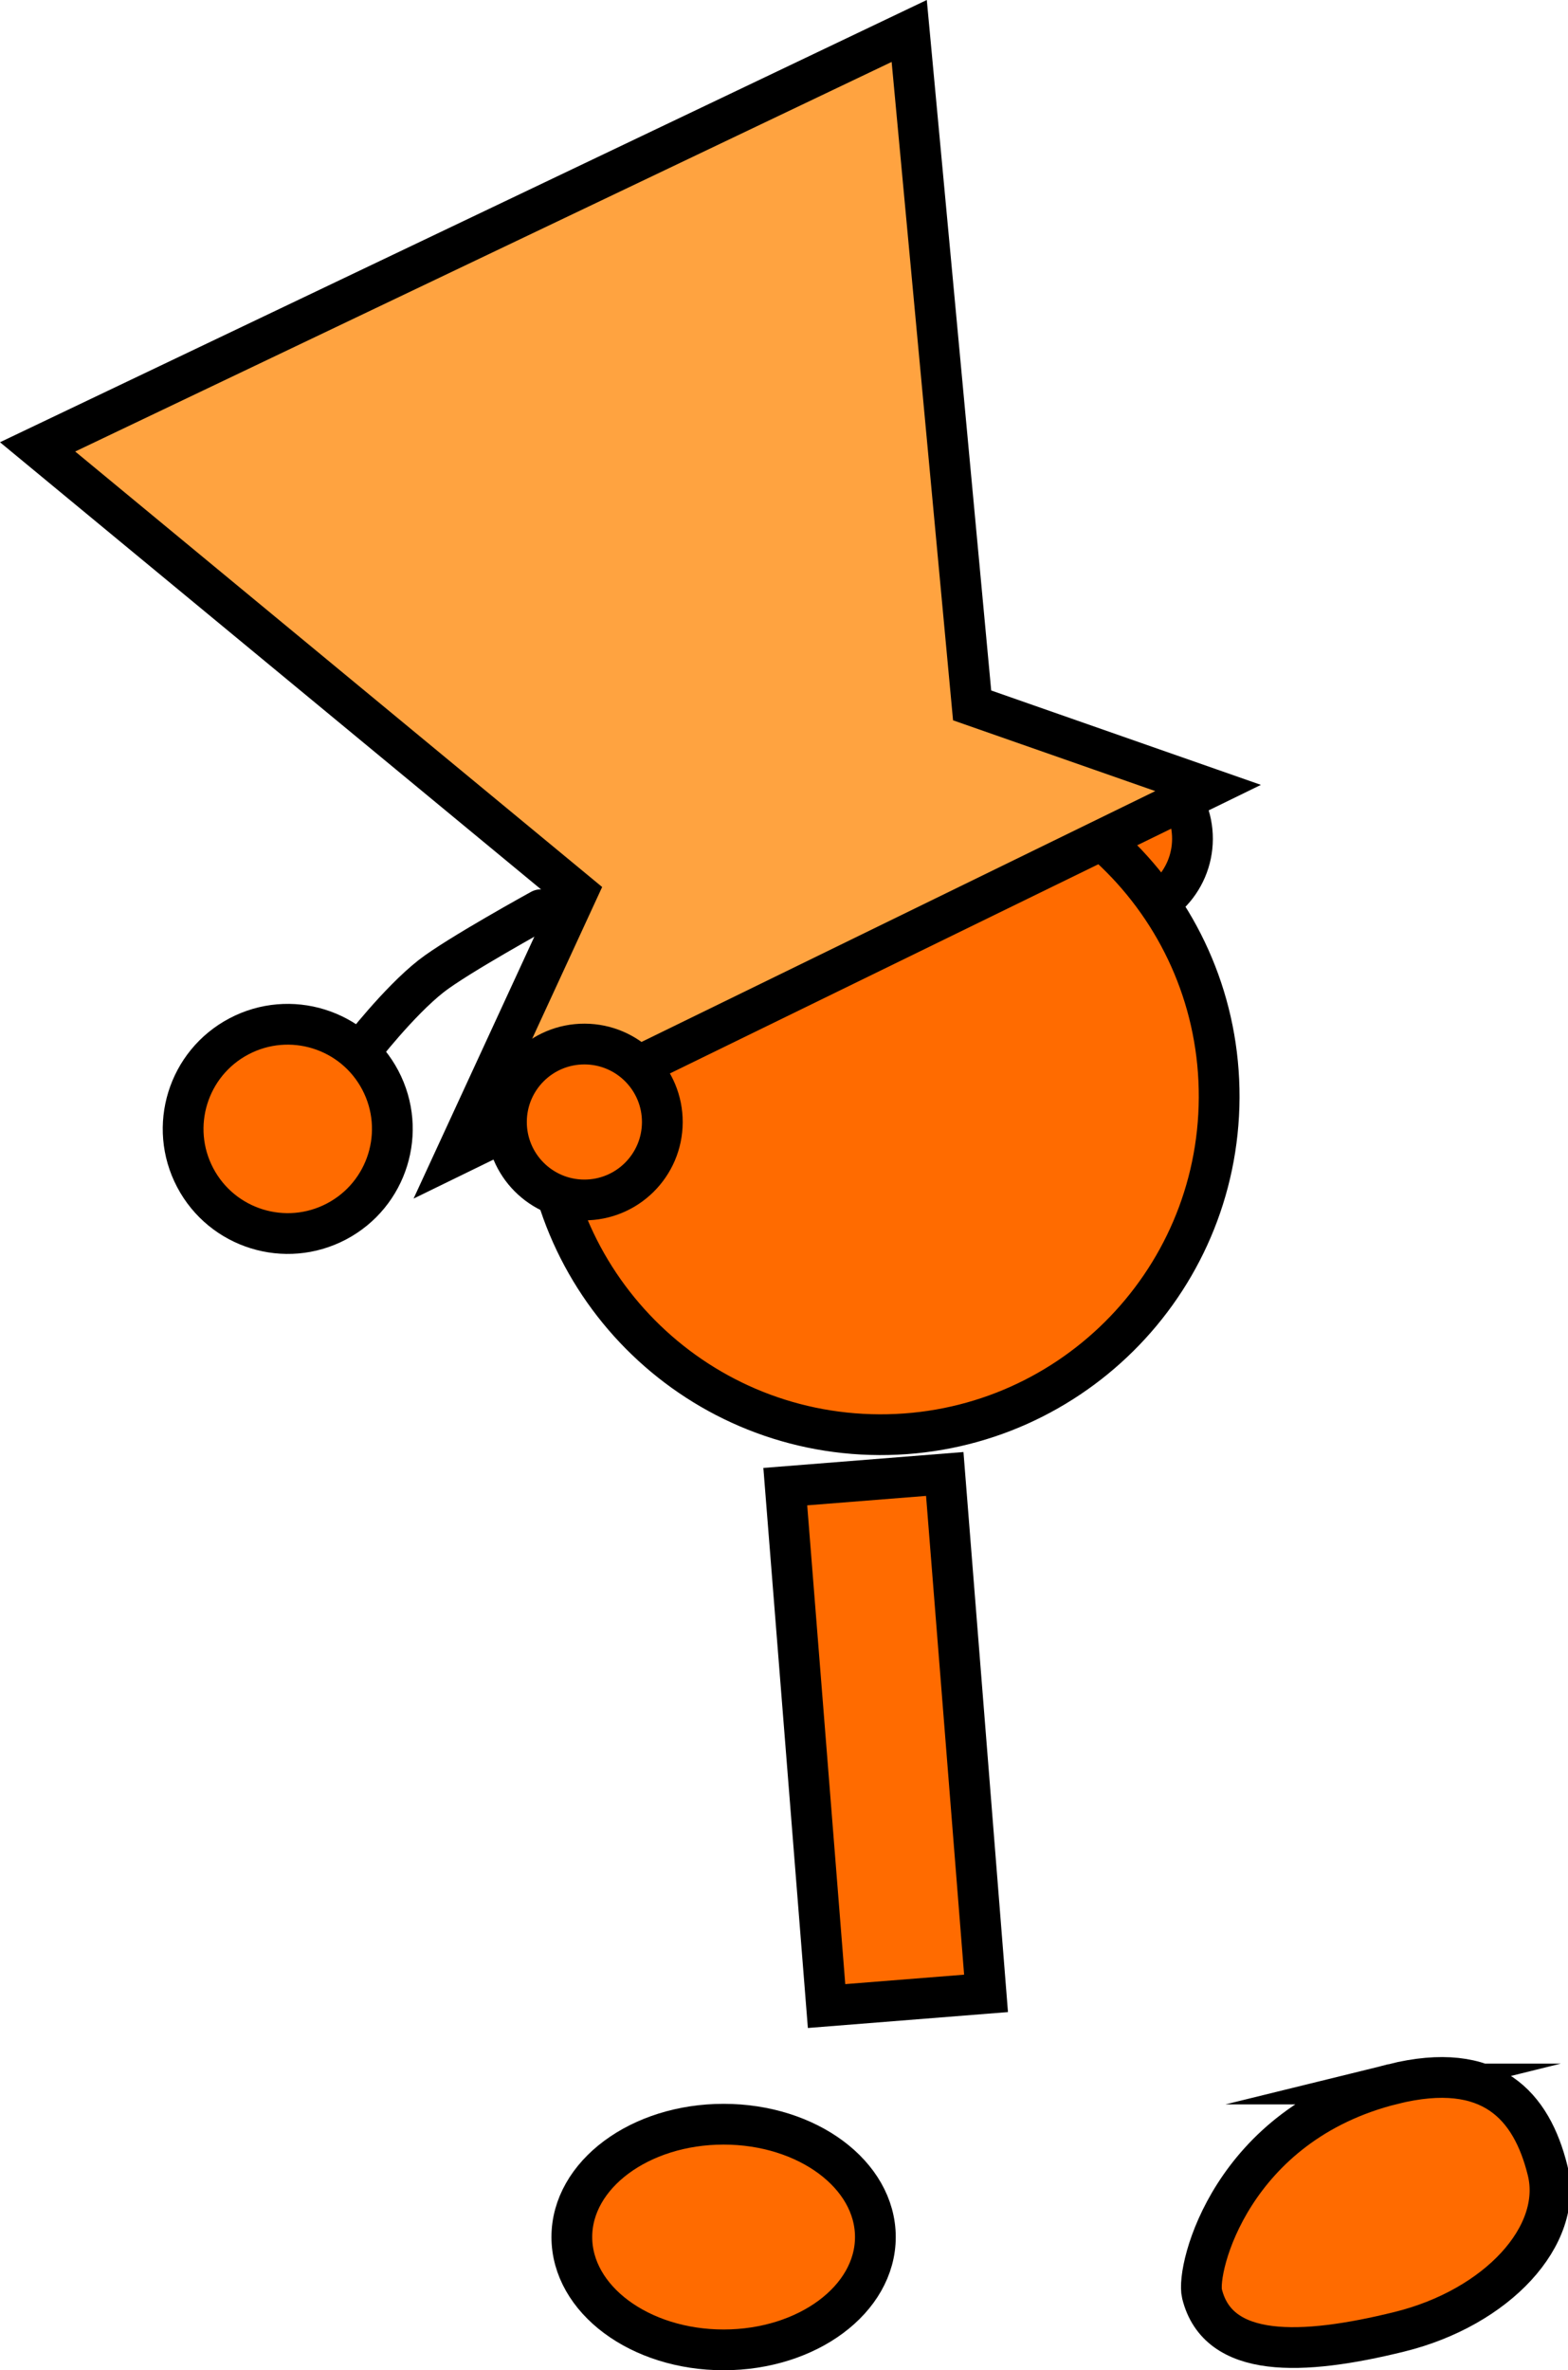 <svg version="1.1" xmlns="http://www.w3.org/2000/svg" xmlns:xlink="http://www.w3.org/1999/xlink" width="76.948" height="116.295" viewBox="0,0,76.948,116.295"><g transform="translate(-187.304,-110.794)"><g data-paper-data="{&quot;isPaintingLayer&quot;:true}" fill-rule="nonzero" stroke="#000000" stroke-width="2" stroke-linejoin="miter" stroke-miterlimit="10" stroke-dasharray="" stroke-dashoffset="0" style="mix-blend-mode: normal"><path d="M238.173,151.93c0.009,-2.112 1.728,-3.818 3.841,-3.809c2.112,0.009 3.818,1.728 3.809,3.841c-0.009,2.112 -1.728,3.818 -3.841,3.809c-2.112,-0.009 -3.818,-1.728 -3.809,-3.841z" fill="#ff6b00" stroke-linecap="butt"/><path d="M213.919,164.511c0.038,-9.172 7.504,-16.576 16.676,-16.538c9.172,0.038 16.576,7.504 16.538,16.676c-0.038,9.172 -7.504,16.576 -16.676,16.538c-9.172,-0.038 -16.576,-7.504 -16.538,-16.676z" fill="#ff6b00" stroke-linecap="butt"/><path d="M227.867,209.221l-2.026,-25.485l7.826,-0.622l2.026,25.485z" fill="#ff6b00" stroke-linecap="butt"/><path d="M222.814,215.018c4.113,0 7.448,2.478 7.448,5.536c0,3.057 -3.335,5.536 -7.448,5.536c-4.113,0 -7.448,-2.478 -7.448,-5.536c0,-3.057 3.335,-5.536 7.448,-5.536z" data-paper-data="{&quot;index&quot;:null}" fill="#ff6b00" stroke-linecap="butt"/><path d="M204.99,162.371c0,0 1.87,-2.426 3.473,-3.683c1.27,-0.996 5.384,-3.259 5.384,-3.259" fill="none" stroke-linecap="round"/><path d="M196.883,168.576c-1.321,-2.508 -0.359,-5.613 2.149,-6.934c2.508,-1.321 5.613,-0.359 6.934,2.149c1.321,2.508 0.359,5.613 -2.149,6.934c-2.508,1.321 -5.613,0.359 -6.934,-2.149z" fill="#ff6b00" stroke-linecap="butt"/><path d="M255.673,213.045c4.803,-1.185 6.793,1.063 7.579,4.247c0.785,3.184 -2.472,6.726 -7.275,7.911c-4.803,1.185 -8.9,1.323 -9.685,-1.861c-0.303,-1.23 1.451,-8.34 9.382,-10.297z" data-paper-data="{&quot;index&quot;:null}" fill="#ff6b00" stroke-linecap="butt"/><path d="M209.683,167.473l5.94,-12.878l-26.474,-21.875l42.774,-20.407l3.087,33.091l11.58,4.052z" data-paper-data="{&quot;index&quot;:null}" fill="#ffa340" stroke-linecap="butt"/><path d="M212.157,165.829c0.009,-2.112 1.728,-3.818 3.841,-3.809c2.112,0.009 3.818,1.728 3.809,3.841c-0.009,2.112 -1.728,3.818 -3.841,3.809c-2.112,-0.009 -3.818,-1.728 -3.809,-3.841z" fill="#ff6b00" stroke-linecap="butt"/></g></g></svg>